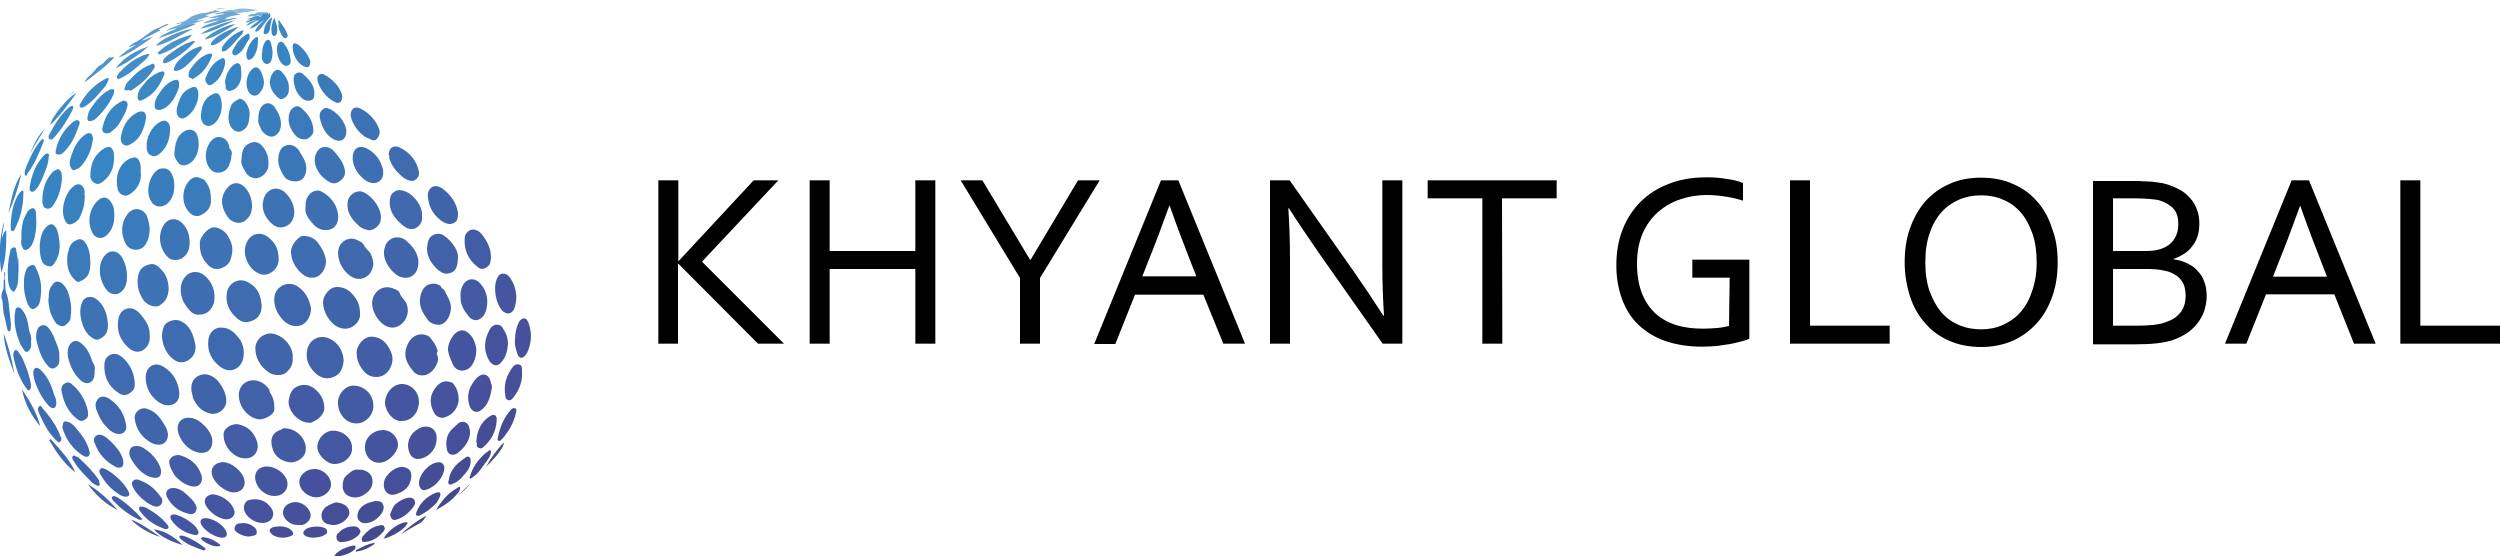<?xml version="1.0" encoding="utf-8"?>
<!-- Generator: Adobe Illustrator 25.0.0, SVG Export Plug-In . SVG Version: 6.00 Build 0)  -->
<svg version="1.1" id="Layer_1" xmlns="http://www.w3.org/2000/svg" xmlns:xlink="http://www.w3.org/1999/xlink" x="0px" y="0px"
	 viewBox="0 0 750 166.9" style="enable-background:new 0 0 750 166.9;" xml:space="preserve">
<style type="text/css">
	.st0{clip-path:url(#SVGID_2_);}
	.st1{fill:#3B7CBD;}
	.st2{fill:#4162A8;}
	.st3{fill:#4065AB;}
	.st4{fill:#3F67AD;}
	.st5{fill:#4064AA;}
	.st6{fill:#3F69AE;}
	.st7{fill:#425EA6;}
	.st8{fill:#3F6CB0;}
	.st9{fill:#3E6EB1;}
	.st10{fill:#3E6DB1;}
	.st11{fill:#3E6FB2;}
	.st12{fill:#435BA5;}
	.st13{fill:#3F68AD;}
	.st14{fill:#435BA3;}
	.st15{fill:#3D70B4;}
	.st16{fill:#3D73B5;}
	.st17{fill:#425DA5;}
	.st18{fill:#3C75B6;}
	.st19{fill:#4456A0;}
	.st20{fill:#3F6AAF;}
	.st21{fill:#3C76B7;}
	.st22{fill:#425DA6;}
	.st23{fill:#3A7BBB;}
	.st24{fill:#4457A1;}
	.st25{fill:#4455A0;}
	.st26{fill:#45549F;}
	.st27{fill:#3E6FB3;}
	.st28{fill:#3A7DBC;}
	.st29{fill:#3B79BA;}
	.st30{fill:#45539F;}
	.st31{fill:#3B77B8;}
	.st32{fill:#397EBD;}
	.st33{fill:#46509B;}
	.st34{fill:#3881C0;}
	.st35{fill:#46519D;}
	.st36{fill:#3F6BAF;}
	.st37{fill:#3881BF;}
	.st38{fill:#3981BF;}
	.st39{fill:#4555A0;}
	.st40{fill:#4161A8;}
	.st41{fill:#3885C3;}
	.st42{fill:#3884C2;}
	.st43{fill:#3D72B5;}
	.st44{fill:#464F99;}
	.st45{fill:#4064AB;}
	.st46{fill:#4456A1;}
	.st47{fill:#435AA3;}
	.st48{fill:#454E97;}
	.st49{fill:#454D94;}
	.st50{fill:#3886C3;}
	.st51{fill:#3F68AE;}
	.st52{fill:#3986C3;}
	.st53{fill:#454D95;}
	.st54{fill:#3B88C3;}
	.st55{fill:#3B88C4;}
	.st56{fill:#454C93;}
	.st57{fill:#46509A;}
	.st58{fill:#454E99;}
	.st59{fill:#3F8AC5;}
	.st60{fill:#3C88C4;}
	.st61{fill:#444A8F;}
	.st62{fill:#448DC7;}
	.st63{fill:#3885C2;}
	.st64{fill:#444A8E;}
	.st65{fill:#3882C0;}
	.st66{fill:#589ACC;}
	.st67{fill:#71AAD4;}
	.st68{fill:#468EC7;}
	.st69{fill:#4B92C9;}
	.st70{fill:#3B87C3;}
	.st71{fill:#6CA6D2;}
	.st72{fill:#44498B;}
	.st73{fill:#448CC6;}
	.st74{fill:#5296CA;}
	.st75{fill:#408AC5;}
	.st76{fill:#4A91C9;}
	.st77{fill:#3984C3;}
	.st78{fill:#4E94CA;}
	.st79{fill:#5B9CCD;}
	.st80{fill:#3B75B8;}
	.st81{fill:#91BCDD;}
	.st82{fill:#599CCD;}
	.st83{fill:#3A86C4;}
	.st84{fill:#435AA4;}
	.st85{fill:#444889;}
	.st86{fill:#3C87C3;}
	.st87{fill:#454B8C;}
	.st88{fill:#444789;}
	.st89{fill:#72AAD3;}
	.st90{fill:#3B87C4;}
	.st91{fill:#44488A;}
	.st92{fill:#4588C9;}
	.st93{fill:#1F37DD;}
	.st94{fill:#99BFDC;}
</style>
<g>
	<path d="M197.5,103.1v-49h6v24.2h0.1l22.5-24.2h7.4l-22.9,24.4l24.6,24.6h-7.8l-23.9-24h-0.1v24L197.5,103.1L197.5,103.1z
		 M248.9,75.3h25.7V54.1h6v49h-6V80.7h-25.7v22.4h-6v-49h6V75.3z M312,83.4v19.7h-6V83.4l-17.8-29.3h6.5L309,77.9h0.2l14.2-23.8h6.5
		L312,83.4L312,83.4z M328.3,103.1l20-49h5.2l20,49h-6.5L361,88.4h-20.5l-5.9,14.8H328.3L328.3,103.1z M350.8,61.7
		c-2.2,6.1-4.3,11.7-6.3,16.6l-1.8,4.6h16.2l-1.8-4.6c-2-5.1-4.1-10.6-6.2-16.6H350.8L350.8,61.7z M406.1,81.4c3,4.3,6,8.8,8.9,13.3
		h0.2c-0.3-4.8-0.5-9.6-0.5-14.6V54.1h6v49h-5.9l-19.2-27.3c-3.3-4.8-6.3-9.2-8.9-13.3h-0.2c0.3,4.5,0.5,9.7,0.5,15.6v25h-6v-49h5.9
		L406.1,81.4z M450.7,103.1h-6V59.5h-16.4v-5.4h38.7v5.4h-16.4L450.7,103.1L450.7,103.1z M518.9,83.3h-11.2v-5.4h17.1v23.7
		c-0.5,0.3-1.3,0.5-2.3,0.8c-1,0.3-2.1,0.5-3.4,0.8c-1.3,0.2-2.6,0.4-4.1,0.6c-1.4,0.1-2.9,0.2-4.3,0.2c-4.2,0-7.9-0.6-11.1-1.7
		c-3.2-1.1-5.9-2.8-8.1-4.9c-2.2-2.1-3.8-4.7-4.9-7.7s-1.7-6.4-1.7-10c0-4,0.6-7.6,1.9-10.9c1.3-3.3,3.2-6.1,5.5-8.4
		c2.4-2.3,5.2-4.1,8.5-5.3c3.3-1.3,7-1.9,11-1.9c1.1,0,2.1,0,3.2,0.1c1.1,0.1,2.1,0.2,3.1,0.4c1,0.1,1.9,0.3,2.7,0.5
		c0.8,0.2,1.5,0.4,2.1,0.7v5.3c-1.5-0.5-3.2-0.9-5.1-1.2c-1.9-0.3-3.8-0.5-5.7-0.5c-2.8,0-5.4,0.4-8,1.3c-2.5,0.8-4.7,2.1-6.7,3.8
		c-1.9,1.7-3.5,3.9-4.6,6.4c-1.1,2.6-1.7,5.6-1.7,9c0,3.5,0.5,6.3,1.4,8.8c1,2.5,2.3,4.5,4,6.1c1.7,1.6,3.8,2.8,6.3,3.6
		c2.5,0.8,5.2,1.1,8.2,1.1c1.4,0,2.8-0.1,4.1-0.2c1.4-0.1,2.6-0.4,3.6-0.6L518.9,83.3L518.9,83.3z M543,54.1v43.6h23.9v5.4H537v-49
		H543L543,54.1z M611,78.7c0-3.3-0.4-6.2-1.3-8.7c-0.9-2.5-2-4.6-3.5-6.3c-1.5-1.7-3.3-3-5.3-3.8c-2-0.9-4.2-1.3-6.6-1.3
		c-2.3,0-4.5,0.4-6.6,1.3c-2,0.9-3.8,2.1-5.3,3.8c-1.5,1.7-2.7,3.8-3.5,6.3c-0.9,2.5-1.3,5.4-1.3,8.7s0.4,6.2,1.3,8.7
		c0.9,2.5,2.1,4.6,3.5,6.3c1.5,1.7,3.3,3,5.3,3.8c2,0.9,4.3,1.3,6.6,1.3c2.4,0,4.5-0.4,6.5-1.3c2-0.9,3.8-2.1,5.3-3.8
		c1.5-1.7,2.7-3.8,3.5-6.3C610.5,84.9,611,82,611,78.7L611,78.7z M617.3,78.7c0,3.7-0.5,7.1-1.6,10.2c-1.1,3.1-2.6,5.8-4.6,8
		c-2,2.2-4.4,4-7.2,5.3c-2.8,1.2-6,1.9-9.5,1.9s-6.8-0.6-9.7-1.9c-2.9-1.3-5.3-3-7.2-5.3c-2-2.2-3.5-4.9-4.5-8s-1.6-6.5-1.6-10.2
		s0.5-7.2,1.6-10.2c1.1-3.1,2.6-5.8,4.6-8.1c2-2.2,4.4-4,7.2-5.2c2.8-1.3,6-1.9,9.5-1.9c3.5,0,6.8,0.6,9.6,1.9
		c2.9,1.2,5.3,3,7.2,5.2c2,2.2,3.5,4.9,4.5,8.1C616.8,71.5,617.3,74.9,617.3,78.7L617.3,78.7z M652.1,77.8c1.5,0.2,2.9,0.6,4.1,1.2
		c1.2,0.6,2.3,1.3,3.1,2.3c0.9,0.9,1.6,2,2,3.3c0.5,1.2,0.7,2.7,0.7,4.3c0,1.1-0.2,2.4-0.5,3.6c-0.3,1.2-0.9,2.5-1.7,3.7
		c-0.8,1.2-1.8,2.3-3.1,3.3c-1.3,1-2.9,1.8-4.8,2.5c-1.5,0.5-3.1,0.8-4.9,1c-1.8,0.2-3.9,0.3-6.4,0.3h-12.7v-49h12.2
		c1.1,0,2.1,0,3,0.1c0.9,0,1.8,0.1,2.5,0.1c0.8,0.1,1.5,0.2,2.2,0.3c0.7,0.1,1.3,0.2,1.9,0.4c1.5,0.4,2.9,1,4.2,1.7
		c1.3,0.7,2.3,1.6,3.2,2.6c0.9,1,1.5,2.1,2,3.4c0.5,1.3,0.7,2.7,0.7,4.1c0,1.2-0.1,2.3-0.4,3.4c-0.3,1.1-0.7,2.1-1.4,3
		c-0.6,0.9-1.4,1.8-2.4,2.5c-1,0.7-2.2,1.3-3.6,1.8L652.1,77.8L652.1,77.8z M642.9,75.3c1.2,0,2.2,0,3-0.1c0.9-0.1,1.6-0.3,2.3-0.5
		c1.8-0.6,3.2-1.6,4-2.9c0.9-1.3,1.3-2.8,1.3-4.6c0-1.8-0.4-3.3-1.3-4.4c-0.9-1.1-2.3-2-4.1-2.6c-0.9-0.3-2-0.4-3.2-0.5
		c-1.2-0.1-2.7-0.2-4.3-0.2h-6.7v15.8H642.9L642.9,75.3z M633.9,80.7v17h7.2c1.7,0,3.3-0.1,4.8-0.2c1.5-0.2,2.7-0.4,3.7-0.8
		c1.1-0.4,2.1-0.8,2.9-1.4c0.8-0.6,1.4-1.2,1.9-1.9c0.5-0.7,0.8-1.5,1-2.2c0.2-0.8,0.3-1.6,0.3-2.4c0-0.9-0.1-1.8-0.3-2.6
		c-0.2-0.8-0.6-1.6-1.1-2.2c-0.5-0.7-1.1-1.2-2-1.7c-0.8-0.5-1.8-0.9-3-1.1c-0.7-0.2-1.6-0.3-2.5-0.4c-0.9-0.1-2.1-0.1-3.5-0.1
		L633.9,80.7L633.9,80.7z M667.5,103.1l20-49h5.2l20,49h-6.5l-5.9-14.8h-20.5l-5.9,14.8H667.5L667.5,103.1z M690,61.8
		c-2.2,6.1-4.3,11.7-6.3,16.6l-1.8,4.6h16.2l-1.8-4.6c-2-5.1-4.1-10.6-6.2-16.6H690L690,61.8z M726.1,54.1v43.6H750v5.4h-29.9v-49
		H726.1L726.1,54.1z"/>
	<g>
		<defs>
			<rect id="SVGID_1_" width="159.4" height="166.9"/>
		</defs>
		<clipPath id="SVGID_2_">
			<use xlink:href="#SVGID_1_"  style="overflow:visible;"/>
		</clipPath>
		<g class="st0">
			<g>
				<path class="st1" d="M1.1,84.2c0.6-0.9,0-1.7,0.2-2.6h0.2c0,3.6,0.2,7.2,0.6,10.9c0,0.6-0.1,1-0.4,1.3c-0.2-1.7-0.4-3.4-0.4-5.3
					c0-0.4,0.2-0.9-0.2-1.1L1.1,84.2L1.1,84.2z"/>
				<path class="st2" d="M103.1,108.1c-0.2,2.8-1.3,4.7-4,5.3c-2.1,0.4-3.8-0.6-5.1-2.1c-1.5-1.7-2.3-3.6-1.9-6
					c0.4-3.2,3.6-5.3,7-3.6C101.4,102.9,102.9,105.1,103.1,108.1z"/>
				<path class="st3" d="M87.8,107.4c0.2,1.7-0.6,3.2-1.9,4.3c-1.1,1.1-3.8,1.1-5.3,0c-2.5-1.7-4-4.3-4-7.2c0-3,3.2-5.1,5.7-4.3
					C85.5,101,88.1,104.4,87.8,107.4L87.8,107.4z"/>
				<path class="st4" d="M93.3,92.5c0,2.8-1.7,5.1-4,5.3c-2.1,0.2-3.8-0.9-5.1-2.6c-1.3-1.7-2.1-3.6-1.9-6c0.4-3.2,3.8-5.1,6.8-3.4
					C91.9,87.6,92.9,90.2,93.3,92.5L93.3,92.5z"/>
				<path class="st5" d="M108,94c0.2,1.3-0.6,2.8-1.7,3.6c-1.3,1.1-3,1.3-4.7,0.6c-2.7-1.1-4.7-4.7-4.7-7.5c0-1.9,1.7-4.1,3.4-4.5
					c1.9-0.4,4,0.4,5.3,1.9C107.1,89.7,108,91.4,108,94z"/>
				<path class="st6" d="M66.7,98.3c2.1,0,3.6,1.5,4.7,2.8c1.3,1.5,1.9,3.4,1.7,5.5c-0.2,3.6-3.6,5.8-6.8,3.6
					c-2.7-1.9-4.2-4.7-3.8-8.1C62.6,100,64.3,98,66.7,98.3z"/>
				<path class="st7" d="M111.8,101c2.3,0.2,4,1.5,5.1,3.8c1.1,1.9,1.1,3.8,0.2,5.5c-0.8,1.7-2.3,2.8-4.2,2.8
					c-1.9,0-3.2-0.9-4.2-2.3c-1.1-1.5-1.7-3-1.7-4.9C106.9,103.8,109,100.8,111.8,101L111.8,101z"/>
				<path class="st8" d="M78.5,91.7c0,3.2-1.9,4.5-4.2,4.9c-1.3,0.2-2.5-0.4-3.6-1.5c-2.1-1.9-3-4.3-2.7-6.8
					c0.2-3.2,3.6-5.5,6.8-3.4C77.3,86.3,78.3,88.7,78.5,91.7L78.5,91.7z"/>
				<path class="st2" d="M121.7,90.6c1.3,2.3,0.6,5.3-1.5,6.8c-1.5,1.1-3,1.1-4.4,0.4c-2.7-1.3-5.1-5.8-3.8-8.7s4-3.6,6.6-2.3
					c0.4,0.2,1.1,0.4,1.3,1.1C120.2,88.9,121.1,89.7,121.7,90.6L121.7,90.6z"/>
				<path class="st8" d="M58.6,103.4c0.2,1.1,0,2.1-0.6,3.2c-1.3,1.9-3.8,3-6.1,1.1c-2.7-2.1-4.2-6.6-2.7-9.8
					c0.6-1.5,3.2-2.3,4.7-1.7C56.9,97.4,58,100.2,58.6,103.4z"/>
				<path class="st9" d="M59.7,94.4c-1.7,0.2-3-1.3-4-2.8c-1.5-1.9-2.3-6-0.2-8.5c1.5-1.9,4-1.9,5.7-0.6c2.5,2.1,3.6,4.9,3,8.3
					C63.5,92.9,62.2,94.4,59.7,94.4L59.7,94.4z"/>
				<path class="st10" d="M97.8,78.6c-0.2,2.8-2.1,4.9-4.4,4.7c-1.5,0-2.5-0.9-3.6-1.9c-1.5-1.7-2.5-3.6-2.5-6c0-1.7,1.7-3.8,3-4.5
					c1.3-0.4,3.8,0.2,4.9,1.7C96.9,74.8,97.8,76.9,97.8,78.6z"/>
				<path class="st11" d="M83.6,78.2c-0.2,1.7-1.1,3-2.7,3.8c-1.7,0.9-3.2,0.2-4.4-0.6c-2.1-1.5-3.8-4.9-2.7-8.1
					c1.1-3.4,4.7-4.3,7.4-1.5C83,73.5,83.6,75.2,83.6,78.2L83.6,78.2z"/>
				<path class="st12" d="M92.7,126.8c-3.2,0-6.4-3.6-6.1-6.6c0.4-2.8,1.5-4.3,4-4.7c1.7-0.2,3,0.4,4.2,1.5c1.7,1.5,2.5,3.4,2.5,5.5
					c0,1.5-1.7,3.4-3,3.8C93.8,126.6,93.3,127,92.7,126.8L92.7,126.8z"/>
				<path class="st13" d="M111.1,75.9c0.6,1.5,1.3,3,0.6,4.7c-0.8,2.6-3.6,3.8-5.9,2.6c-3-1.5-5.3-6-4-9.2c0.8-1.9,3.2-3,5.1-2.1
					c0.8,0.4,1.5,0.6,2.1,1.3C109.4,74.2,110.3,75,111.1,75.9C111,76,111,76,111.1,75.9C110.9,76.1,111.1,76.1,111.1,75.9
					L111.1,75.9z"/>
				<path class="st2" d="M82.3,122.8c0,1.7-3.2,3.2-4.7,3c-3.8-0.6-6.4-4.7-5.9-8.1c0.4-2.3,2.3-3.8,4.7-3.6
					c1.9,0.2,3.4,1.3,4.4,2.8c0,0.9,0.6,1.3,0.8,1.9C82.3,120.2,82.3,121.5,82.3,122.8z"/>
				<path class="st5" d="M57.4,116.8c-0.2-3.2,2.3-4.7,4.4-4.5c1.7,0.2,3.2,1.3,4.2,2.8c1.1,1.5,1.7,3,1.9,4.7
					c0.2,2.6-2.1,4.7-4.7,4.3c-2.7-0.6-4.2-2.3-5.3-4.7C57.8,118.5,57.4,117.6,57.4,116.8L57.4,116.8z"/>
				<path class="st14" d="M106.5,127c-3-0.2-5.3-3.2-5.1-6.6c0.2-2.6,2.5-4.9,4.9-4.7c3.6,0.2,5.9,3.2,5.7,6.4
					C111.8,125.3,108.8,127.3,106.5,127L106.5,127z"/>
				<path class="st3" d="M119,71.2c1.3,0,2.3,0.4,3.2,1.3c2.1,1.9,3.8,4.3,3.2,7.5c-0.6,3-3.2,4.1-5.9,2.8c-2.3-1.3-5.3-5.3-4-8.7
					C115.8,72.5,117.5,71.2,119,71.2L119,71.2z"/>
				<path class="st15" d="M44.9,100.2c0.2,1.9-0.2,3.2-1.3,4.3c-1.3,1.3-3.2,1.5-5.1-0.2c-2.5-2.3-3.6-5.1-3-8.5
					c0.2-1.5,1.1-2.8,2.5-3.2c1.5-0.4,2.7,0.2,3.8,1.3C43.6,95.9,44.9,97.8,44.9,100.2z"/>
				<path class="st16" d="M64.3,68.2c2.1,0.2,3.6,1.5,4.4,3.2c1.1,1.9,1.3,3.8,0.6,6c-0.4,1.9-1.9,2.8-3.4,3.2c-1.7,0.4-3-0.4-4-1.7
					c-1.7-1.9-2.1-4.1-1.9-6.6C60.5,70.3,62.9,68,64.3,68.2L64.3,68.2z"/>
				<path class="st16" d="M50.6,87c-0.2,1.7-0.6,3.2-2.5,4.5c-1.5,1.1-4,0-5.1-1.5c-1.5-2.3-2.1-4.7-1.5-7.5
					c0.4-1.9,1.7-2.8,3.4-3.2c1.5-0.4,2.7,0.6,3.6,1.7C50,82.5,50.6,84.6,50.6,87L50.6,87z"/>
				<path class="st14" d="M131.2,106.6c0.6,1.5-0.2,2.8-0.8,3.8c-0.6,0.9-1.5,1.7-2.7,2.1c-1.7,0.4-3.2-0.2-4-1.5
					c-1.7-2.1-3-4.5-1.3-7.9c1.5-3,4.4-3.4,6.4-2.1c1.1,1.3,2.1,2.6,2.5,4.3C131,105.9,131,106.4,131.2,106.6L131.2,106.6z"/>
				<path class="st6" d="M53.8,117.9c0,1.5-0.4,2.8-1.9,3.4s-3,0.2-4.2-0.6c-2.5-1.7-4-4.3-4-7.5c0-3,2.5-4.9,5.3-3.2
					C51.9,111.7,53.5,114.5,53.8,117.9z"/>
				<path class="st17" d="M135,90.6c0.8,2.3-0.2,5.5-2.3,6.6c-1.1,0.6-3.6,0-4.4-1.3c-1.1-1.5-2.1-3-2.3-4.9
					c-0.2-2.1,0.6-4.7,2.3-5.5c1.3-0.6,2.7-0.6,4,0.4c0,0.6,0.6,0.6,1.1,1.3C133.8,88.2,134.6,89.3,135,90.6L135,90.6z"/>
				<path class="st18" d="M56.9,72.7c0,2.1-0.6,3.8-2.5,4.9c-1.3,0.6-3,0.6-4-0.4c-2.7-2.6-3.2-7-1.1-10c1.7-2.1,4.4-1.9,6.1,0.6
					C56.5,69.3,56.9,71,56.9,72.7z"/>
				<path class="st19" d="M125.7,120.8c-0.2,3-2.1,5.5-5.3,5.5c-2.3,0.2-4.7-2.6-4.9-5.3c0-3.2,2.5-6,5.5-5.8
					C123.6,115.5,125.7,117.6,125.7,120.8L125.7,120.8z"/>
				<path class="st11" d="M91.7,61.8c-0.2-2.1,1.1-4.1,2.7-4.5c0.8-0.2,1.5-0.2,2.1,0.2c2.5,1.3,4.4,3.6,4.9,6.6
					c0.4,2.6-0.8,4.7-3.2,4.9c-1.7,0.2-3.2-0.6-4.2-1.7C92.5,65.6,91.2,63.9,91.7,61.8L91.7,61.8z"/>
				<path class="st20" d="M110.7,69.1c-0.8-0.2-2.1-0.4-3.2-1.5c-2.1-1.9-3.6-4.1-3.2-7c0.2-1.9,2.1-3.4,4-3.2
					c2.7,0.6,6.6,5.1,5.9,8.7C114.1,67.4,112.4,69.1,110.7,69.1L110.7,69.1z"/>
				<path class="st16" d="M88.3,63.3c0,2.8-1.3,4.5-3.6,4.9c-1.7,0.2-2.7-0.6-3.8-1.7c-1.7-1.9-2.5-4.1-1.9-6.4
					c0.6-3.2,4-4.9,6.8-2.1C87.2,59.5,88.1,61.2,88.3,63.3L88.3,63.3z"/>
				<path class="st21" d="M38.1,83.1c0,1.7-0.4,3.6-2.1,4.7c-1.1,0.9-3,0.4-3.8-0.6c-2.3-2.6-3-7-1.3-9.8c1.5-2.6,4.2-2.6,5.7-0.2
					C37.7,79.1,38.1,81,38.1,83.1L38.1,83.1z"/>
				<path class="st21" d="M75.6,61.8c0,1.5-0.4,3-1.7,4.1c-1.5,1.5-4.4,1.3-5.9-1.3c-1.5-2.3-2.1-5.1-0.2-7.7c1.5-2.3,4-2.8,6.1-0.2
					C74.9,58,75.6,59.7,75.6,61.8L75.6,61.8z"/>
				<path class="st2" d="M137.4,76.7c0,3.6-0.8,4.9-2.7,5.3c-1.5,0.4-2.5-0.4-3.6-1.3c-1.7-1.7-3-3.6-3-6.2c0.2-2.3,0.6-3.8,2.7-4.3
					c0.8-0.2,1.7,0,2.3,0.4C135.7,72.5,137.2,74.8,137.4,76.7L137.4,76.7z"/>
				<path class="st8" d="M31.3,110c0-1.5,0.2-2.6,1.5-3.4c1.3-0.8,2.5-0.4,3.4,0.2c2.5,1.9,4,4.7,4.2,7.9c0.2,1.7-0.4,2.8-2.1,3.6
					c-1.5,0.6-2.5-0.2-3.4-0.9C32.6,115.7,31.3,113.2,31.3,110z"/>
				<path class="st22" d="M67.1,130.7c-0.4-2.1,2.5-3.8,4.4-3.4c3,0.6,4.9,2.6,5.7,5.5c0.6,2.6-1.1,4.9-3.8,4.7
					C70.3,137.5,67.1,134.1,67.1,130.7z"/>
				<path class="st14" d="M85.5,128.5c3.6,0,7,3.6,6.1,7.2c-0.4,1.7-2.7,3.2-4.7,3c-2.7-0.4-4.7-1.9-5.3-4.7
					c-0.6-2.6,0.2-4.3,2.7-5.1C84.7,128.7,85.1,128.3,85.5,128.5L85.5,128.5z"/>
				<path class="st16" d="M32.4,97.4c0,1.3-0.2,2.8-1.7,3.8c-1.5,1.1-2.1,0.9-3.8-0.4c-2.3-2.1-3.6-7-2.3-10
					c0.8-2.1,3.2-2.3,4.9-0.6C31.5,92.1,32.2,94.6,32.4,97.4z"/>
				<path class="st13" d="M126.6,64.6c0.2,1.7-0.4,2.8-1.5,3.6c-1.3,0.9-2.7,0.6-4-0.4c-2.1-1.7-4-3.6-4.2-6.8
					c0-1.3,0.2-2.8,1.3-3.4c1.1-0.9,2.5-0.6,3.8,0C124.3,58.6,126.8,62,126.6,64.6z"/>
				<path class="st23" d="M44.9,68.8c0,1.7-0.4,3.4-1.5,4.9c-1.5,1.9-4.7,1.5-5.7-0.6c-1.5-2.8-1.5-6.2,0.6-8.9
					c1.5-2.1,4.4-1.9,5.7,0.4C44.5,66.1,44.9,67.4,44.9,68.8L44.9,68.8z"/>
				<path class="st24" d="M105.6,134.5c0.2,2.3-2.3,4.7-5.3,4.7c-2.3,0-5.1-2.8-5.1-5.1c0-2.6,2.3-4.9,4.7-4.9
					C103.1,129.2,105.8,131.7,105.6,134.5z"/>
				<path class="st2" d="M63.7,132.6c0,2.3-1.7,3.6-4,3.2c-3.2-0.6-5.9-3.6-6.4-6.8c-0.2-2.3,1.3-4.1,4.2-3.6
					C60.1,125.8,63.9,129.6,63.7,132.6L63.7,132.6z"/>
				<path class="st25" d="M142.9,104.9c0,1.7-0.4,3.4-1.5,4.9c-1.5,1.9-4.4,1.9-5.5-0.4c-0.6-1.3-1.3-2.8-1.5-4.3
					c-0.2-1.7,1.3-4.7,2.7-5.5c1.5-0.9,2.7-0.6,4,0.9C142,101.2,142.9,103.8,142.9,104.9L142.9,104.9z"/>
				<path class="st14" d="M138.2,89.1c-0.2-1.5,0.2-2.8,0.8-3.8c1.1-1.7,3.4-2.3,5.3,0c1.9,2.3,2.3,5.1,1.5,7.9
					c-0.4,1.3-1.1,2.3-2.5,2.8c-1.3,0.2-2.3-0.4-3-1.5C139,92.9,138,91,138.2,89.1L138.2,89.1z"/>
				<path class="st23" d="M63.3,60.5c-0.2,2.1-1.3,3.2-3.2,4.1c-0.8,0.4-1.9,0.2-2.5-0.2c-3.2-2.3-3.2-7-1.3-9.6
					c1.5-2.1,3-2.1,5.3-0.6v0.2C63.1,56.1,63.3,58.2,63.3,60.5z"/>
				<path class="st26" d="M113.7,138.8c-1.9,0.2-4.4-1.7-4.2-4.9c0-2.6,2.5-4.9,5.5-4.9c2.1,0,4.4,1.9,4.4,4.5
					C119.2,136.2,116,139,113.7,138.8z"/>
				<path class="st3" d="M50.4,130.2c0,3-2.3,3.8-4.7,2.8c-3-1.5-4.9-4.1-5.3-7.5c-0.2-1.7,1.5-3.2,3.2-3c2.7,0.6,4.4,2.6,5.7,4.9
					C50,128.3,50.2,129.4,50.4,130.2L50.4,130.2z"/>
				<path class="st27" d="M28.4,111.3c0,1.1,0,2.1-0.8,3c-0.8,0.9-2.3,0.9-3.4-0.2c-2.1-1.9-3.2-4.3-3.8-7c-0.2-1.3-0.2-2.6,0.6-3.8
					c0.8-1.1,1.9-1.3,3-0.6c2.1,1.5,3,3.6,3.8,6C28.4,109.4,28.6,110.4,28.4,111.3L28.4,111.3z"/>
				<path class="st28" d="M52.3,55.6c0,1.9-0.4,3.8-1.9,5.3c-1.5,1.5-4,1.5-5.1-0.6c-1.9-3-0.2-8.5,2.5-9.6c1.3-0.4,2.5-0.2,3.4,0.9
					C51.9,52.7,52.3,53.9,52.3,55.6L52.3,55.6z"/>
				<path class="st11" d="M105.8,47.3c0-2.1,1.3-4.1,4.2-2.8c2.5,1.3,4.2,3.4,4.9,6.4c0.2,1.5,0,2.8-1.3,3.6s-2.7,0.4-4-0.4
					C107.8,52.7,105.8,50.5,105.8,47.3L105.8,47.3z"/>
				<path class="st16" d="M94.4,48.2c0-2.3,1.3-4.1,3-4.1c1.3,0,2.3,0.6,3,1.5c1.3,1.5,2.5,3,3,5.1c0.4,1.9-0.4,3-1.7,3.8
					c-1.3,0.9-2.5,0.4-3.4-0.2C96.1,52.9,94.6,50.7,94.4,48.2L94.4,48.2z"/>
				<path class="st29" d="M27.1,78.9c0,0.9,0,2.1-0.6,3.4c-0.6,1.1-1.5,1.7-2.5,2.1c-0.6,0.4-1.1,0-1.5-0.4c-2.1-1.9-2.5-4.5-2.3-7
					c0-0.9,0.4-1.7,0.6-2.6c0.4-1.5,1.5-2.1,2.7-2.6c1.1-0.2,1.7,0.4,2.3,1.3C26.7,74.6,27.1,76.3,27.1,78.9z"/>
				<path class="st30" d="M137.6,120.2c-0.4,2.6-1.9,4.3-4.4,5.1c-1.1,0.2-2.5-0.4-3-1.5c-1.5-2.8-1.3-5.3,0.6-7.7
					c1.5-1.7,2.7-2.1,4.9-1.3C137.2,116.4,137.6,118.1,137.6,120.2z"/>
				<path class="st31" d="M91.9,50.5c0,1.9-0.8,3.4-2.3,3.8c-1.5,0.4-3.8-0.2-4.4-1.5c-1.1-1.7-1.9-3.4-1.7-5.5
					c0.2-1.5,0.6-3,2.1-3.6c1.5-0.6,3,0,4,1.3C90.6,46.7,91.9,48.4,91.9,50.5L91.9,50.5z"/>
				<path class="st28" d="M34.3,64.6c0,2.1-0.4,4.1-2.1,5.8c-1.5,1.5-3.4,1.3-4.4-0.4c-1.7-3.2-1.1-7,1.3-9.6
					c1.9-1.9,3.6-1.3,4.7,1.1c0.2,0.4,0.4,1.1,0.4,1.5C34.3,63.5,34.3,64.2,34.3,64.6z"/>
				<path class="st18" d="M14.6,89.3c0-1.5,0.2-2.8,1.1-3.8c0.8-1.3,1.9-1.3,3-0.4c1.7,1.5,2.1,3.6,2.5,5.8c0.2,1.3,0.2,2.6,0,4.1
					c0,1.1-0.6,1.7-1.3,2.3c-0.8,0.9-1.9,0.6-3-0.2c-1.1-1.5-1.9-3.2-2.1-4.9C14.6,91.2,14.4,90.2,14.6,89.3L14.6,89.3z"/>
				<path class="st29" d="M72.4,48.2c0.2-2.1,0.2-3.8,1.9-4.9c1.7-1.1,3.4-0.9,4.7,0.9c1.3,1.7,1.7,3.6,1.5,5.8
					c-0.2,1.7-1.9,3.2-3.2,3.4c-1.3,0.4-3.2-0.6-3.8-2.1C72.8,50.1,72.2,49,72.4,48.2L72.4,48.2z"/>
				<path class="st5" d="M137.4,63.9c0,1.5-0.2,2.6-1.3,3c-1.1,0.6-2.1,0.2-3-0.2c-2.7-1.7-4.4-4.1-4.7-7.5c-0.2-1.3,0.2-2.3,1.1-3
					c0.8-0.6,1.9-0.4,3,0.2C135.3,58.4,137,61,137.4,63.9L137.4,63.9z"/>
				<path class="st4" d="M35.8,130.2c-1.7,0-3-1.1-4-2.3c-1.5-1.5-2.3-3.4-3-5.3c-0.2-0.9-0.2-1.7,0.2-2.3c0.6-1.3,1.9-1.7,3.4-0.9
					c3.2,1.9,5.1,4.9,5.5,8.7C37.9,129.2,37,130.2,35.8,130.2z"/>
				<path class="st22" d="M147.3,77.4c-0.2,0.9,0,1.9-1.1,2.6c-1.1,0.9-2.1,0.9-3,0c-2.7-2.1-4-4.9-3.8-8.3c0-1.1,0.4-1.9,1.5-2.6
					c1.3-0.6,2.5,0,3.4,0.9C146,72.1,147.3,74.2,147.3,77.4L147.3,77.4z"/>
				<path class="st32" d="M69.4,46.7c0,1.3-0.4,2.1-0.8,3.2c-0.6,1.1-1.7,1.9-3.2,1.9s-2.3-0.9-3-2.1c-1.1-2.3-0.8-4.9,0.6-7
					c0.8-1.1,1.9-1.9,3.4-1.5c1.7,0.4,2.3,1.9,2.5,3.4C69.4,45,69.8,45.8,69.4,46.7z"/>
				<path class="st19" d="M82.3,148.8c-2.3,0-4.7-1.7-5.5-4.1c-0.8-2.3,0.2-4.3,2.5-4.7c2.5-0.4,5.5,1.3,6.6,3.6
					C87,146,85.5,148.8,82.3,148.8L82.3,148.8z"/>
				<path class="st14" d="M73.4,144.7c0,1.9-1.5,3.2-3.6,3c-2.3-0.2-5.3-2.6-6.1-4.9c-0.6-1.7,0-3.6,2.5-4.1
					C69,138.1,73.4,141.7,73.4,144.7L73.4,144.7z"/>
				<path class="st33" d="M131,131.7c0,2.6-1.9,5.1-4.4,5.8c-3,0.9-4.2-1.5-4.2-4.1c0.2-2.3,1.5-4.1,3.8-5.1
					C128.7,127.3,131.2,128.7,131,131.7z"/>
				<path class="st34" d="M42.3,52.4c0,2.8-1.7,5.1-4,6.2c-1.1,0.4-2.7-0.4-3-1.9c-0.6-3-0.2-6,2.1-8.1c0.6-0.6,1.5-1.1,2.5-1.3
					c1.1-0.4,2.1,0.6,2.3,2.6C42.3,50.7,42.1,51.6,42.3,52.4z"/>
				<path class="st30" d="M152.4,103.2c-0.2,2.1-0.6,4.1-2.3,5.8c-1.1,1.1-2.5,0.6-3.4-0.9c-1.7-3-1.5-6.2,0.2-9.2
					c0.4-0.9,1.3-1.5,2.1-1.5c1.1,0,1.7,0.6,2.1,1.5C152,100.2,152.4,101.7,152.4,103.2L152.4,103.2z"/>
				<path class="st35" d="M99.3,145.4c0,1.9-2.1,3.8-4.4,3.8c-2.5,0-5.1-2.1-5.1-4.7c0-1.7,1.7-3.8,4.7-3.8
					C96.5,140.7,99.3,142.6,99.3,145.4z"/>
				<path class="st36" d="M116.6,46.5c0-2.3,1.7-3.2,3.6-2.1c3,1.5,4.9,4.1,5.5,7.2c0.2,1.7-1.3,3-2.7,2.6c-1.7-0.4-2.7-1.5-4-2.8
					c-1.1-1.3-1.9-2.6-2.3-4.3C116.9,47.1,116.9,46.7,116.6,46.5L116.6,46.5z"/>
				<path class="st22" d="M50.8,139c-0.4-1.7,1.9-3,3.6-2.3c2.7,0.9,4.9,2.6,5.9,5.5c0.4,0.9,0.4,1.7,0,2.6
					c-0.6,1.1-1.7,1.3-2.7,1.1c-2.1-0.4-3.8-1.7-5.3-3.4C51.7,141.3,51,140.3,50.8,139L50.8,139z"/>
				<path class="st37" d="M25.4,59.3c0,2.3-0.6,4.1-1.5,6c-0.6,1.1-1.5,1.5-2.3,1.9c-1.1,0.4-1.7-0.2-2.1-1.1c-1.5-3,0-7.9,2.1-9.8
					c0.6-0.6,1.5-1.3,2.5-0.9c0.8,0.4,1.3,1.3,1.3,2.3C25.2,58.2,25.6,58.8,25.4,59.3z"/>
				<path class="st38" d="M52.3,46.3c0.2-3.4,0.8-6,3.6-7.2c1.1-0.4,2.3-0.2,3,0.9c1.3,2.6,0.8,6.2-1.1,8.3c-1.3,1.3-3,1.7-4,0.9
					C52.9,48.2,52.3,47.1,52.3,46.3L52.3,46.3z"/>
				<path class="st33" d="M107.5,140.9c2.1-0.2,3.6,1.1,4,2.1c0.6,1.7,0.2,3.4-1.3,4.7s-3.2,1.9-5.1,1.3c-1.5-0.4-2.3-1.7-2.3-3.2
					s0.4-2.8,1.7-3.6C105.4,141.3,106.5,140.7,107.5,140.9z"/>
				<path class="st16" d="M17.8,107.4c0,0.9,0.2,1.9-1.1,2.8c-0.8,0.6-1.5,0.4-2.1-0.2c-1.9-1.9-2.7-4.3-3.4-6.8
					c-0.4-1.3-0.6-2.8,0-4.3c0.4-1.1,1.7-1.9,3-0.9c1.7,1.7,2.3,4.1,3.2,6.2C17.8,105.3,17.8,106.1,17.8,107.4L17.8,107.4z"/>
				<path class="st28" d="M17.8,72.3c0.4,2.6-0.2,4.9-1.7,7c-0.8,1.1-2.3,0.6-3.2-0.4c-1.5-2.6-1.3-8.1,0.6-10.4
					c1.3-1.5,2.5-1.9,3.6,0.4c0,0.2,0.2,0.4,0.2,0.6C17.6,70.3,17.6,71.2,17.8,72.3L17.8,72.3z"/>
				<path class="st39" d="M154.9,88.9c0,1.3-0.2,2.6-0.6,3.6c-0.6,1.5-1.9,2.1-3.4,0.9c-2.1-1.9-3-6.8-1.9-9.6
					c0.4-0.9,0.8-1.7,1.9-1.7c1.1,0,1.7,0.6,2.3,1.5C154.3,85.3,154.7,86.7,154.9,88.9L154.9,88.9z"/>
				<path class="st33" d="M147.5,116.6c-0.4,2.6-1.1,5.1-3.4,6.6c-1.3,0.9-2.7,0-3.2-1.3c-1.1-3.2-0.2-6,2.1-8.5
					c1.7-1.7,3.6-1.3,4.2,1.1C147.3,115.3,147.8,115.9,147.5,116.6L147.5,116.6z"/>
				<path class="st40" d="M41.1,133.8c1.5,0,2.7,1.1,4,2.1c1.5,1.5,2.7,3,3.2,5.1c0.2,1.7-0.6,2.6-2.3,2.3c-2.7-0.4-4.7-2.6-6.1-4.7
					c-0.6-0.9-1.1-1.7-1.1-2.8C38.9,134.5,39.4,133.8,41.1,133.8L41.1,133.8z"/>
				<path class="st36" d="M18.4,117c0-1.1,0.4-1.7,1.3-2.1s1.5,0,1.9,0.4c2.1,1.7,3.6,4.1,4.4,6.6c0.2,0.6,0.4,1.3,0.4,2.1
					c0.2,1.1-0.4,1.7-1.3,2.1s-1.3,0-1.7-0.2C20.5,123.8,19.1,120.9,18.4,117L18.4,117z"/>
				<path class="st41" d="M29.4,55.2c-1.3,0-2.3-1.3-2.3-2.3c0-3.2,0.8-5.8,3.4-7.9c0.6-0.4,1.3-0.9,1.9-0.9
					c1.1-0.2,1.5,0.9,1.7,1.5c0.4,3.4-0.2,6.4-3,8.7C30.5,54.8,29.8,55.2,29.4,55.2L29.4,55.2z"/>
				<path class="st21" d="M95.9,35.2c0-0.9,0-1.5,0.6-2.1c0.6-0.6,1.1-0.9,1.9-0.6c2.7,0.9,5.5,4.3,5.5,7c0,2.3-1.7,3.4-3.8,2.3
					C97.6,40.5,96.5,37.9,95.9,35.2z"/>
				<path class="st42" d="M51,39.6c-0.2,2.6-1.1,4.9-3.2,6.6c-0.8,0.6-1.7,0.9-2.5,0.4C44.2,46.2,44,45,44,44.1
					c-0.2-2.8,1.5-6.2,4-7.5c1.5-0.9,2.7-0.2,3,1.5L51,39.6L51,39.6z"/>
				<path class="st29" d="M86.6,35.6c0-1.1,0.2-1.9,0.8-2.8c1.1-1.1,2.1-1.3,3.2-0.2c1.9,1.7,3.2,3.6,3.4,6.2
					c0.2,1.3-0.6,2.1-1.7,2.8c-0.8,0.4-1.9,0.2-2.7-0.2C87.8,40.3,86.4,37.3,86.6,35.6L86.6,35.6z"/>
				<path class="st29" d="M7.2,85c0-1.1,0-2.1,0.4-3.2C7.8,81,8,80.4,8.7,79.9c1.1-0.6,1.7-0.6,2.1,0.6c1.7,3.2,1.9,6.6,1.1,10.2
					c0,0.2-0.2,0.6-0.4,0.9c-1.3,1.5-2.1,1.5-3,0C7.8,90.2,7,87,7.2,85z"/>
				<path class="st43" d="M105.2,34.5c0-1.9,1.3-2.8,3-1.9c2.5,1.3,4.4,3.2,5.5,6c0.4,1.1,0.2,2.1-0.6,3c-0.6,0.9-1.7,0.4-2.3,0
					C108.2,40.9,105.4,37.1,105.2,34.5L105.2,34.5z"/>
				<path class="st44" d="M123.4,142.8c0,1.1-0.4,1.9-0.8,2.8c-0.8,1.3-2.1,2.1-3.6,2.6c-2.5,0.9-4.2-0.9-3.8-3.6
					c0.4-2.3,3.6-4.9,5.9-4.5C122.8,140.5,123.4,141.3,123.4,142.8L123.4,142.8z"/>
				<path class="st28" d="M77.5,35.8c0-1.5,0.2-2.6,0.8-3.6c1.1-1.5,2.7-1.7,4-0.2c1.3,1.9,2.3,3.8,1.9,6.2
					c-0.2,1.5-1.5,2.8-2.7,2.8s-2.7-1.1-3.2-2.3C77.9,37.7,77.3,36.9,77.5,35.8z"/>
				<path class="st45" d="M28.2,131.9c0-0.9,0.8-1.5,1.7-1.5c1.5,0.2,2.5,1.3,3.4,2.1c1.5,1.5,3,3.2,3.6,5.3
					c0.2,0.9,0.2,1.9-0.4,2.3c-0.6,0.4-1.5,0.2-2.1-0.2c-2.7-1.5-4.9-3.8-5.9-6.8C28.2,132.8,28.2,132.4,28.2,131.9L28.2,131.9z"/>
				<path class="st37" d="M74.9,34.3c-0.2,1.9-0.2,3.6-1.9,4.7c-1.7,1.3-3.4,0-4-1.5c-0.8-1.9-0.4-3.8,0.2-5.5
					c0.4-1.3,1.5-1.7,2.5-2.3c0.6-0.2,1.3,0.2,1.9,0.9C74.5,31.8,74.9,33,74.9,34.3z"/>
				<path class="st44" d="M141,130.2c-0.4,2.6-1.9,4.3-3.8,5.8c-1.5,0.9-3,0.4-3.2-1.5c-0.4-2.6,0.2-4.7,2.3-6.4
					c0.8-0.6,1.5-1.9,3-1.5c1.3,0.4,1.5,1.5,1.7,2.8L141,130.2L141,130.2z"/>
				<path class="st41" d="M43.8,35.6c-0.6,3-1.5,6.2-5.1,7.9c-1.3,0.6-2.5-0.4-2.5-1.9c0.4-3.2,1.7-6,4.7-7.7
					c0.6-0.4,1.5-0.6,2.1-0.4C43.8,33.9,43.8,34.7,43.8,35.6L43.8,35.6z"/>
				<path class="st42" d="M18.6,53.5c-0.2,2.6-0.8,5.3-2.5,7.9c-0.6,0.9-1.3,1.5-2.3,1.1c-0.8-0.2-1.1-1.3-1.1-2.1
					c0-3.4,0.8-6.4,3.2-8.9c0.2-0.2,0.4-0.2,0.6-0.4c1.1-0.6,1.3-0.4,1.9,0.6C18.6,52.2,18.4,52.6,18.6,53.5L18.6,53.5z"/>
				<path class="st30" d="M78.7,156.9c-2.3,0-5.1-1.9-5.5-4.1c-0.2-1.1,0.4-2.6,1.5-2.8c2.7-0.6,5.1,0,6.8,2.6
					C82.8,154.7,81.3,156.9,78.7,156.9z"/>
				<path class="st41" d="M27.9,41.6c-0.4,3.4-1.7,6.2-3.8,8.5c-0.4,0.4-1.1,0.6-1.7,0.9c-0.4,0.2-0.8,0-1.1-0.6
					c-0.6-1.1-0.4-2.3,0-3.4c0.8-2.6,1.9-4.9,4.2-6.6c0.6-0.4,1.3-0.6,1.7-0.4C27.7,40.3,27.9,41.2,27.9,41.6L27.9,41.6z"/>
				<path class="st41" d="M60.3,34.5c0.2-2.6,0.8-4.9,3.4-6.2c1.1-0.6,1.9-0.4,2.3,0.6c1.1,2.3,0.6,6.4-1.9,8.3
					c-1.7,1.3-3.4,0.4-3.8-1.7C60.3,35.6,60.3,34.5,60.3,34.5z"/>
				<path class="st46" d="M63.9,148.3c2.3,0.2,5.5,1.9,6.4,4.9c0.4,1.3-0.8,2.6-2.3,2.6c-2.3,0-5.5-2.3-6.4-4.5
					C61,149.8,62,148.4,63.9,148.3L63.9,148.3z"/>
				<path class="st33" d="M89.5,157.5c-1.5,0-2.5-0.4-3.6-1.5c-1.9-1.9-0.8-4.3,0.8-4.9c2.1-1.1,4.4-0.2,5.7,1.5
					c1.7,2.1,0.4,4.3-1.7,4.9H89.5L89.5,157.5z"/>
				<path class="st27" d="M10,112.1v-0.6c0.2-1.3,1.1-1.5,2.1-0.6c2.3,2.1,3.4,4.9,4.2,7.7c0.4,0.6,0.6,1.7,0.6,2.6
					c-0.2,1.3-0.8,1.5-1.9,0.9C12.7,120,10.2,115.1,10,112.1L10,112.1z"/>
				<path class="st33" d="M154.5,101.9c0-1.9,0.4-3.6,1.1-5.1c0.4-0.9,1.1-1.3,1.7-1.3s1.1,0.9,1.3,1.5c1.1,3,0.8,6-0.4,8.7
					c-0.2,0.4-0.4,0.6-0.8,1.1c-0.8,0.9-1.7,0.6-2.1-0.4C154.7,104.6,154.3,103.2,154.5,101.9L154.5,101.9z"/>
				<path class="st47" d="M51.9,146.4c1.3,0,2.7,0.6,3.8,1.7c1.3,1.1,2.5,2.1,3.2,3.8c0.4,1.3-0.6,2.6-1.9,2.3
					c-3.2-0.6-5.5-2.3-7-5.3C49.5,147.5,50.4,146.4,51.9,146.4L51.9,146.4z"/>
				<path class="st21" d="M9.3,102.5c0,0.6,0.2,1.3-0.2,2.1c-0.6,1.1-1.3,1.3-1.9,0.4c-0.4-0.6-0.8-1.3-1.1-1.7
					c-1.1-2.8-1.9-5.5-1.7-8.7c0-0.4,0.2-0.9,0.2-1.5c0-0.4,0.4-0.9,0.8-0.9c0.4,0,0.8,0.2,1.1,0.6c1.7,1.9,1.9,4.3,2.3,6.6
					C9.3,100.6,9.5,101.4,9.3,102.5L9.3,102.5z"/>
				<path class="st48" d="M100.8,150.7c2.7,0.2,4.2,1.7,4,3.4c-0.4,1.9-3,3.6-5.1,3.4c-0.4,0-0.6-0.2-1.1-0.2
					c-1.1-0.2-1.9-0.9-2.1-2.1c-0.2-1.1,0.2-2.1,1.1-3C98.6,151.5,99.9,150.9,100.8,150.7z"/>
				<path class="st34" d="M6.4,71c0-2.8,0.4-5.1,1.7-7.2c0-0.2,0.2-0.4,0.2-0.4c0.4-0.4,1.1-1.1,1.7-0.9c0.6,0.2,0.8,0.9,0.8,1.5
					c0.2,3.2,0.2,6.6-1.3,9.6l-0.2,0.2C8.9,74.4,8.3,75,7.6,75s-0.8-0.9-1.1-1.3C6.1,72.5,6.6,71.6,6.4,71L6.4,71z"/>
				<path class="st44" d="M156.6,111.5c0.2,3-0.8,5.5-2.7,7.9c-0.4,0.4-0.8,0.9-1.5,0.6c-0.6-0.2-0.8-0.6-0.8-1.3
					c-0.6-3.4,0.4-6.2,2.3-8.7c0.6-0.6,1.1-0.9,1.9-0.6c0.8,0.2,0.8,0.9,0.8,1.5L156.6,111.5L156.6,111.5z"/>
				<path class="st41" d="M59.5,28.4c0,2.8-1.9,6-4.2,7c-0.8,0.4-1.7,0-2.1-0.9c-0.6-1.7,0.2-3.2,0.8-4.9c0.6-1.5,1.7-2.6,3.2-3.2
					C58.6,25.6,59.5,26.2,59.5,28.4L59.5,28.4z"/>
				<path class="st49" d="M125.7,144.9c0-2.6,3-6,5.7-6.2c1.1-0.2,1.9,0.6,1.9,1.7c-0.2,3.2-3.2,6-5.7,6.6
					C126.6,147.3,125.7,146.4,125.7,144.9z"/>
				<path class="st50" d="M38.3,31.5c-0.4,2.1-1.5,3.8-2.5,5.5c-0.6,1.1-1.7,1.9-2.5,2.6c-0.6,0.4-1.3,0.6-2.1,0.2
					c-0.6-0.4-0.6-1.1-0.4-1.7c0.8-3.6,2.7-6.4,6.1-7.9C37.7,30.1,38.3,30.5,38.3,31.5z"/>
				<path class="st51" d="M18.8,127.7c0.2-1.3,0.4-1.5,1.7-1.1c1.1,0.4,1.9,1.3,2.5,2.1c1.7,1.9,3.2,4.1,3.8,6.6
					c0.2,0.4,0.2,1.1-0.2,1.5c-0.4,0.4-1.1,0.2-1.5,0c-3.2-1.9-5.3-4.9-6.4-8.5L18.8,127.7L18.8,127.7z"/>
				<path class="st22" d="M47,152c-0.8,0-1.9-0.6-2.7-1.1c-1.9-1.3-3.4-2.8-4.4-4.7c-0.2-0.6-0.6-1.3,0-1.9c0.6-0.6,1.3-0.6,2.1-0.2
					c3,1.1,4.9,3,6.6,5.5C48.9,150.7,48.5,151.8,47,152L47,152z"/>
				<path class="st49" d="M112.6,150.3c1.3,0,2.1,0.2,2.3,1.1c0.4,0.6,0.2,1.5-0.2,2.3c-1.1,1.7-2.5,2.8-4.4,3.2
					c-1.1,0.2-2.1,0-2.7-0.9c-0.6-0.9-0.4-1.7,0-2.8C108.8,151.1,110.9,150.7,112.6,150.3L112.6,150.3z"/>
				<path class="st52" d="M46.4,31.5c0-1.3,0.6-2.3,1.3-3.4c1.1-1.7,2.5-3.4,4.7-4.1c0.8-0.2,1.3,0,1.3,0.9v1.3
					c-0.8,2.3-1.9,4.7-4.2,6.2c-0.4,0.2-0.8,0.4-1.5,0.6C46.8,33,46.4,32.8,46.4,31.5z"/>
				<path class="st53" d="M142.9,132.4c0.2-3,1.3-5.8,4-7.5c1.3-0.9,2.3-0.4,2.1,1.3c-0.2,3.4-1.7,6-4.2,8.1c-0.4,0.4-0.8,0.2-1.3,0
					c-0.4-0.2-0.6-0.6-0.4-1.3C142.9,132.8,142.9,132.6,142.9,132.4L142.9,132.4z"/>
				<path class="st28" d="M88.1,24.1c0-1.1,0-1.9,1.3-2.3c0.8-0.2,1.3,0.2,1.7,0.6c1.7,1.5,3.2,3.2,3.2,5.5c0,0.9,0,1.7-0.8,2.1
					c-0.8,0.4-1.7,0.2-2.5-0.2C89.1,28.4,88.3,26.4,88.1,24.1L88.1,24.1z"/>
				<path class="st29" d="M95.2,23.7c0-1.3,1.1-1.9,2.1-1.3c2.3,1.3,4.4,3.2,5.3,6c0.2,0.9,0,1.5-0.4,2.1c-0.6,0.6-1.3,0.4-1.9,0
					C97.8,29.4,95.4,26,95.2,23.7L95.2,23.7z"/>
				<path class="st38" d="M80.9,24.7c0.2-1.3,0.4-2.3,1.3-3.2c0.8-0.9,1.7-0.6,2.3,0c1.5,1.7,2.5,3.4,2.1,6
					c-0.2,1.1-0.8,1.7-1.7,2.1c-0.8,0.4-1.5-0.2-2.1-0.9C81.7,27.7,81.1,26.2,80.9,24.7z"/>
				<path class="st32" d="M5.5,82.1c0,1.7,0,3.2-0.8,4.7c-0.4,0.9-0.8,0.9-1.5,0c-0.6-1.1-0.8-2.1-0.8-3.4c-0.2-2.6,0-5.1,0.6-7.7
					c0-0.2,0.2-0.6,0.2-0.9c0.2-0.2,0.6-0.6,1.1-0.6s0.6,0.6,0.6,1.1c0.2,0.6,0.2,1.5,0.4,2.1C5.3,78.9,5.3,80.6,5.5,82.1L5.5,82.1z
					"/>
				<path class="st52" d="M16.7,45.4c0.6-3.6,2.5-6.6,5.3-8.9c0.4-0.2,0.8-0.6,1.5-0.4c0.6,0.4,0.4,1.1,0.2,1.5
					c-1.1,3.2-2.5,6.4-5.1,8.5c-0.4,0.2-0.8,0.4-1.3,0.2C16.5,46.3,16.7,45.8,16.7,45.4L16.7,45.4z"/>
				<path class="st40" d="M37.7,149c-0.4,0-1.1-0.2-1.5-0.4c-2.5-1.5-4.4-3.4-5.9-6c-0.4-0.6-0.8-1.3-0.2-1.9c0.6-0.6,1.3,0,1.9,0.2
					c1.9,1.1,3.6,2.6,5.1,4.3c0.6,0.9,1.3,1.7,1.7,2.8C38.8,148.8,38.5,149,37.7,149L37.7,149z"/>
				<path class="st42" d="M79.2,24.7c0,1.1-0.4,2.1-1.3,3.2C77,29,75.6,29,74.7,27.7c-1.3-1.9-0.8-5.3,0.8-6.8
					c1.1-1.1,1.9-0.9,2.7,0.4C78.7,22.2,79.2,23.9,79.2,24.7L79.2,24.7z"/>
				<path class="st54" d="M41.3,29c0-1.7,1.1-2.8,1.9-3.8c1.1-1.5,2.5-2.6,4.2-3.4c0.4-0.2,0.8-0.2,1.3-0.4c0.4,0,0.8,0.2,0.6,0.9
					c-1.3,3.4-3.2,6.2-6.6,7.7C41.7,30.5,41.3,30.1,41.3,29L41.3,29z"/>
				<path class="st55" d="M26.2,35.4c0.2-1.1,0.4-2.1,1.1-3c1.5-2.1,3-4.1,5.3-5.3l0.2-0.2c0.4,0,1.1-0.4,1.3,0c0.4,0.2,0,0.9,0,1.3
					c-1.3,3-3.2,5.5-5.7,7.7c-0.4,0.2-0.8,0.4-1.3,0.4C26.7,36.5,26.2,36.2,26.2,35.4L26.2,35.4z"/>
				<path class="st41" d="M8.9,56.1c0.6-3.6,1.7-6.8,4.4-9.6c0.2-0.2,0.6-0.6,1.1-0.4c0.4,0.2,0.4,0.6,0.2,0.9
					c0,1.9-0.8,3.8-1.5,5.5c-0.6,1.5-1.1,2.8-2.1,4.1c-0.4,0.4-0.8,1.1-1.5,0.9C8.7,57.3,8.9,56.7,8.9,56.1L8.9,56.1z"/>
				<path class="st41" d="M67.5,24.7c0.2-2.1,1.1-4.1,2.7-5.3c1.1-0.9,2.1-0.4,2.1,1.1c0.2,1.9,0.2,3.6-0.8,5.1
					c-0.4,0.6-1.1,1.3-1.9,1.5c-0.8,0.4-1.5,0.2-1.9-0.6C67.7,25.8,67.7,25.4,67.5,24.7L67.5,24.7z"/>
				<path class="st56" d="M117,154.3c0.6-1.1,0.8-2.6,2.1-3.4c0.8-0.6,1.9-1.3,3-1.5c0.6-0.2,1.5-0.2,2.1,0.4
					c0.6,0.9,0.2,1.7-0.2,2.3c-1.3,1.7-3,3.2-5.1,3.8C117.9,156.2,117.3,155.8,117,154.3L117,154.3z"/>
				<path class="st57" d="M75.1,160.9c-1.1,0.2-2.3-0.2-3.6-0.9c-0.6-0.4-1.3-0.9-1.1-1.7c0.2-0.9,0.8-1.3,1.7-1.3
					c1.3-0.2,2.7,0,3.8,0.9c0.8,0.4,1.3,1.3,1.1,2.1C76.8,160.7,76,160.7,75.1,160.9z"/>
				<path class="st56" d="M141.2,138.1c0,1.7-0.6,2.8-1.5,3.8c-1.1,1.3-2.1,2.6-3.8,3.2c-0.4,0.2-0.6,0.4-1.1,0.2
					c-0.4-0.2-0.4-0.6-0.2-1.1c0.4-3.2,2.3-5.1,4.9-6.8C140.3,136.6,141.2,137,141.2,138.1L141.2,138.1z"/>
				<path class="st36" d="M18.4,131.7c0,0.4-0.2,0.6-0.4,0.9c-0.4,0.2-0.6,0-0.8-0.2c-1.7-1.5-3-3.4-4-5.3c-0.6-1.3-1.3-2.6-1.7-3.8
					c-0.2-0.4-0.2-1.1,0.4-1.5c0.4-0.2,0.6,0.2,0.8,0.6c2.3,2.6,4.4,5.5,5.5,8.7C18.4,131.3,18.4,131.5,18.4,131.7z"/>
				<path class="st30" d="M66.7,161.3c-2.1,0-5.5-2.1-6.4-4.1c-0.4-0.9,0-1.5,0.8-1.7c2.3-0.4,6.1,1.9,6.8,4.1
					C68.4,160.7,67.7,161.3,66.7,161.3z"/>
				<path class="st58" d="M83.8,157.9c1.9,0,3.4,0.6,4,1.7c0.4,0.6,0,1.1-0.8,1.3c-2.1,0.9-4.9,0.2-5.7-0.9
					c-0.8-0.9-0.4-1.5,0.8-1.9C82.6,158,83.2,158,83.8,157.9L83.8,157.9z"/>
				<path class="st52" d="M67.5,19.2c-0.4,1.9-1.3,4.3-3.4,5.8c-0.6,0.4-1.3,0.9-1.9,0.2c-0.6-0.6-0.8-1.5-0.4-2.1
					c0.8-2.1,2.1-4.3,4.2-5.3C67.1,17,67.7,17.5,67.5,19.2L67.5,19.2z"/>
				<path class="st59" d="M38.3,27.1c-0.8,0-1.3,0-0.8-0.9c0.2-0.9,0.6-1.5,1.3-2.1c1.7-1.9,3.8-3.8,6.4-4.7c0.4-0.2,0.8-0.6,1.1,0
					c0.2,0.4,0.2,0.9-0.2,1.3c-1.7,2.8-4.2,4.9-7,6.6C38.8,26.9,38.3,26.9,38.3,27.1L38.3,27.1z"/>
				<path class="st43" d="M4,106.8c0-0.6,0-0.9,0.2-1.3c0.2-0.6,0.6-0.6,1.1-0.2c0.6,0.9,1.1,1.5,1.5,2.3c1.1,2.6,2.1,5.1,2.5,7.9
					c0,0.6,0,1.1-0.4,1.5c-0.6,0.4-0.8-0.4-1.1-0.6C5.7,113.4,4.6,110,4,106.8L4,106.8z"/>
				<path class="st49" d="M93.6,161.3c-2.1-0.2-3.2-1.1-2.3-2.1c0.8-1.3,4.9-1.7,6.4-0.6c0.6,0.4,0.6,1.3,0,1.7
					C96.5,161.1,95.2,161.3,93.6,161.3z"/>
				<path class="st46" d="M52.1,154.3c1.5,0.2,2.7,0.9,3.8,1.5c1.3,0.9,2.7,1.7,3.4,3.2c0.2,0.4,0.4,0.6,0.2,1.1
					c-0.2,0.4-0.6,0.4-1.1,0.4c-3-0.6-5.3-2.1-7-4.5c-0.2-0.4-0.4-0.9-0.2-1.3C51.4,154.5,51.9,154.3,52.1,154.3L52.1,154.3z"/>
				<path class="st54" d="M57.2,23.4c-0.4,0-0.8-0.4-0.6-1.1c0-0.9,0.4-1.5,0.8-1.9c1.3-1.9,3-3.6,5.3-4.3c0.8-0.2,1.1,0.2,0.8,0.9
					c-1.1,2.8-2.7,5.1-5.5,6.6c-0.2,0-0.2,0.2-0.4,0.2C57.6,23.6,57.4,23.4,57.2,23.4L57.2,23.4z"/>
				<path class="st45" d="M29.9,145.1c0,1.1-0.6,0.6-1.1,0.4c-1.1-0.4-1.9-1.5-2.7-2.3c-1.5-1.5-3-3.2-4-4.9
					c-0.2-0.2-0.4-0.6-0.4-0.9c-0.2-0.2,0-0.4,0.2-0.6c0.2-0.2,0.4-0.2,0.6,0c0.4,0.2,1.1,0.4,1.5,0.9c2.1,1.9,4.2,4.1,5.7,6.4
					C29.6,144.3,29.8,144.7,29.9,145.1L29.9,145.1z"/>
				<path class="st42" d="M3.2,67.4c0.2-3,0.6-6,2.1-8.7c0.2-0.2,0.2-0.4,0.4-0.6c0.4-0.4,0.6-0.9,1.1-0.9C7.2,57.3,7,57.8,7,58.2
					c0,3.6-0.8,6.8-2.3,10c-0.2,0.4-0.4,1.3-1.1,1.1C3,69.1,3.4,68.4,3.2,68L3.2,67.4L3.2,67.4z"/>
				<path class="st56" d="M102.7,162.6c-0.6,0.2-1.5-0.2-1.7-0.9c-0.2-0.9,0-1.5,0.6-1.9c1.3-1.3,2.7-1.9,4.7-1.9
					c0.8,0,1.3,0.4,1.7,1.1s-0.2,1.1-0.4,1.5C106.5,161.6,104.6,162.6,102.7,162.6L102.7,162.6z"/>
				<path class="st56" d="M154.9,123.4c-0.4,2.1-1.3,4.3-2.5,6c-0.6,0.9-1.3,1.9-2.1,2.6c-0.2,0.2-0.4,0.4-0.8,0.2
					c-0.4-0.2-0.2-0.4-0.2-0.6c0.6-3.2,1.7-6.2,4-8.7c0.2-0.2,0.6-0.6,1.1-0.4C154.9,122.3,154.9,123,154.9,123.4L154.9,123.4z"/>
				<path class="st47" d="M42.5,152c0.6,0,1.1,0.2,1.5,0.4c2.3,1.3,4.4,2.8,6.1,4.9c0.2,0.2,0.6,0.6,0.4,1.1
					c-0.2,0.4-0.8,0.4-1.3,0.2c-3-1.1-5.5-2.8-7.2-5.3c-0.2-0.2-0.4-0.6-0.2-1.1C41.9,151.8,42.3,152,42.5,152L42.5,152z"/>
				<path class="st59" d="M32.6,23.9c-0.2,0.6-0.6,1.1-0.8,1.7c-1.9,2.3-3.8,4.7-6.4,6.4c-0.4,0.2-0.8,0.4-1.3,0.2
					c-0.4-0.2-0.2-0.9,0-1.1c1.7-3.2,4.4-5.8,7.6-7.5C32.2,23.5,32.6,23,32.6,23.9z"/>
				<path class="st59" d="M52.7,21.3c-0.6,0-0.6-0.6-0.4-1.1c0.4-1.1,1.1-1.9,1.9-2.6c1.5-1.5,3.2-2.8,5.1-3.4
					c0.4-0.2,0.8-0.4,1.1-0.2c0.4,0.4,0,0.9-0.2,1.1c-1.3,1.5-2.5,3-4,4.3C55.3,20.3,54.2,21.1,52.7,21.3L52.7,21.3z"/>
				<path class="st29" d="M1.1,86.5c1.1,1.5,1.3,3,1.5,4.5c0.2,1.9,0.4,3.6,0.6,5.5c0.2,0.9,0,1.7,0,2.3c0,0.4-0.2,0.6-0.4,0.6
					c-0.4,0-0.6-0.4-0.6-0.6c-0.4-1.5-0.6-3.2-1.1-4.7c-0.2-1.3-0.2-2.6-0.4-4.1C0.2,89.3,0.4,88,1.1,86.5L1.1,86.5z"/>
				<path class="st60" d="M14.6,41.1v-0.4c1.7-3.2,3.4-6.2,6.1-8.5c0.4-0.2,0.8-0.6,1.1-0.4c0.4,0.2,0,0.9,0,1.1
					c-1.5,3-3.4,6-5.7,8.5c-0.2,0.2-0.6,0.6-1.1,0.4C14.6,41.8,14.6,41.3,14.6,41.1z"/>
				<path class="st61" d="M132.1,148.6c-0.4,1.1-0.8,2.1-1.9,3c-1.3,1.3-2.5,2.1-4.2,3c-0.2,0.2-0.6,0.2-1.1,0c-0.2-0.2,0-0.6,0-0.9
					c1.1-2.8,3-4.7,5.7-5.8C131.2,147.7,132.3,147.3,132.1,148.6L132.1,148.6z"/>
				<path class="st38" d="M93.1,18.3c0,1.7-0.6,2.1-1.7,1.7c-2.3-0.9-3.6-3.8-3.6-5.8c0-1.3,0.4-1.5,1.5-0.9
					C91.2,14.7,92.5,16.6,93.1,18.3L93.1,18.3z"/>
				<path class="st62" d="M44.9,16.2c-0.6,1.3-1.5,1.9-2.3,2.6c-1.9,1.7-3.8,3.4-6.1,4.5c-0.4,0.2-0.8,0.6-1.3,0.2
					c-0.4-0.6,0.2-1.1,0.4-1.5c1.7-1.9,3.6-3.6,5.9-4.7C42.5,16.8,43.4,16.2,44.9,16.2L44.9,16.2z"/>
				<path class="st63" d="M87.2,18.1c0,0.6,0,1.3-0.8,1.5c-0.6,0.4-1.3,0-1.7-0.4c-1.3-1.1-2.1-4.5-1.3-6c0.4-0.9,1.3-0.9,1.9,0
					C86.4,14.7,87,16.2,87.2,18.1z"/>
				<path class="st64" d="M109.4,162.6c-0.4-0.2-0.8,0.2-0.8-0.4c-0.2-0.6,0-1.1,0.4-1.5c1.1-1.3,2.3-2.3,3.8-2.8
					c0.2,0,0.6-0.2,0.8-0.2c0.6-0.2,1.5-0.4,1.7,0.4c0.4,0.6-0.2,1.3-0.6,1.7C113.3,161.4,111.6,162.4,109.4,162.6L109.4,162.6z"/>
				<path class="st65" d="M0.4,81.8c-0.8-5.1-0.6-10.2,0.8-15.3c0,1.7-0.6,3.2-0.6,4.9c0.4-0.9,0.4-1.7,1.3-2.3
					C1.9,73.3,1.9,77.6,0.4,81.8L0.4,81.8z"/>
				<path class="st66" d="M35.6,17.3c1.5-1.7,3.2-2.6,5.1-3.8c-0.8,0-1.3,0.6-2.1,0.6c0.8-0.9,1.7-1.3,2.5-1.7
					c2.1-1.1,3.8-3,5.9-3.8c1.1-0.4,2.1-1.1,3.4-1.5c0,0,0,0.2,0.2,0.2c-0.8,0.4-1.9,0.9-3,1.5c0.2,0.2,0.4,0.2,0.6,0.2
					c-1.9,1.1-4,1.9-5.7,3.2c1.1-0.2,2.1-0.9,3.4-1.1C42.5,13.4,39.4,15.8,35.6,17.3L35.6,17.3z"/>
				<path class="st61" d="M147.3,135.8c-0.2,1.1-0.8,1.9-1.5,2.8c-1.3,1.7-2.3,3.6-4.2,4.7c-0.2,0.2-0.4,0.4-0.6,0.2
					c-0.4-0.2,0-0.4,0-0.6c0.8-2.8,2.5-5.1,4.7-7c0.2-0.2,0.4-0.2,0.6-0.4C147.1,134.7,147.3,135.1,147.3,135.8z"/>
				<path class="st62" d="M58.6,12.4c-1.9,2.1-4,3.8-6.4,5.3c-0.6,0.4-1.5,0.9-2.1,1.1c-0.4,0-0.6,0.4-1.1,0c-0.2-0.4,0-0.9,0.2-1.1
					c0.6-0.9,1.7-1.5,2.5-2.1c1.7-1.3,3.4-2.3,5.3-3C57.6,12.4,58,12.2,58.6,12.4L58.6,12.4z"/>
				<path class="st22" d="M42.8,155.8c-0.6,0.2-1.1,0.2-1.3,0c-2.7-1.3-5.3-3.2-7.2-5.3c-0.4-0.4-1.1-0.9-0.6-1.5
					c0.4-0.4,1.1,0,1.5,0.2C37.9,150.9,40.4,153.2,42.8,155.8L42.8,155.8z"/>
				<path class="st41" d="M78.7,15.6c0-1.1,0.2-2.1,0.8-3c0.6-0.9,1.5-0.9,1.7,0.2c0.6,1.7,0.8,3.6,0.2,5.3
					c-0.2,0.6-0.6,1.1-1.5,1.1c-0.8-0.2-1.1-0.9-1.3-1.5C78.5,16.8,78.5,16.2,78.7,15.6z"/>
				<path class="st67" d="M52.9,8.5c-1.1,0.2-2.1,0.4-3.2,0.9c1.5-1.3,3.2-1.5,4.9-2.3c-0.6-0.4-1.1,0.4-1.7,0
					c1.3-0.4,2.7-0.6,3.6-1.5c0.6-0.6,1.5-0.9,2.1-1.1c1.1-0.4,1.9-0.6,3-0.6c0.6,0,1.3-0.6,2.1-0.4c0.2,0,0.4-0.6,1.1-0.4
					c0.2,0.4,0.8,0,1.1,0.4c-1.3,0.2-2.7,0.6-4.4,1.1c0.6,0,0.8,0.2,1.5,0.2c-1.5,0.4-2.7,0.9-4,1.3c0.6,0.4,1.3-0.2,1.9,0
					c-2.5,0.9-4.9,1.5-7,2.6C53.4,8.7,53.1,8.5,52.9,8.5L52.9,8.5z"/>
				<path class="st50" d="M73.9,16c0.4-1.7,1.1-3.4,2.7-4.7c0.6-0.4,0.8-0.2,0.8,0.4c0,1.9-0.2,3.6-1.3,5.3
					c-0.4,0.6-1.1,1.1-1.7,0.9C74.1,17.7,73.9,17.1,73.9,16L73.9,16z"/>
				<path class="st52" d="M7.4,51.8c0-0.6,0.4-1.5,0.6-2.1c1.1-2.6,2.3-5.3,4.2-7.5c0.2-0.2,0.4-0.6,0.8-0.4c0.4,0.2,0,0.6,0,0.9
					c-1.3,3.4-2.7,6.6-4.9,9.6C8,52.4,8,52.9,7.6,52.7C7.4,52.4,7.4,52.2,7.4,51.8z"/>
				<path class="st68" d="M80.4,3.8v0.6c0.4-0.2,0-0.6,0.6-0.6c-0.2,0.4,0.4,0.9,0,1.3c-1.3,1.3-2.1,2.8-3.4,4.1
					c-0.4,0.2-0.6,0.4-1.1,0.2C77,7.9,78.3,7,79.2,6c-1.5,0.9-2.5,2.3-4.2,2.6c0.6-1.3,1.9-1.5,2.7-2.6c-1.5,0.4-2.3,1.3-3.8,1.7
					c0.8-1.1,1.9-1.3,3.2-1.9c-1.5,0.2-2.3,1.1-3.4,0.9c0.4-0.6,1.1-0.4,1.5-0.9h-1.1c0.4-0.4,1.3-0.2,1.7-0.6
					c0.4-0.4,0.8-0.2,1.3-0.4c0.4-0.4,0.8,0.6,1.3,0V4.3c0.6-0.2,1.3,0,1.7-0.4L80.4,3.8L80.4,3.8z"/>
				<path class="st69" d="M57.6,10.4c-0.6,1.1-1.7,1.7-2.7,2.3c-2.1,1.3-4,2.6-6.4,3.4c-0.4,0.2-0.8,0.4-1.1,0
					c-0.2-0.4,0.2-0.6,0.6-0.9C50.6,12.8,54,11.3,57.6,10.4L57.6,10.4z"/>
				<path class="st70" d="M74.9,10.9v0.6c-1.3,1.7-1.7,3.8-3.8,4.9c-0.4,0.2-0.8,0.4-1.1,0c-0.4-0.2-0.4-0.9-0.2-1.3
					c1.1-2.1,2.3-3.8,4.4-4.9C75.1,9.8,74.7,10.7,74.9,10.9L74.9,10.9z"/>
				<path class="st69" d="M34.7,20.5c2.5-3.4,6.1-5.3,9.9-6.6C41.7,16.4,38.3,18.8,34.7,20.5z"/>
				<path class="st33" d="M64.8,163.9c-1.5-0.2-3-0.9-4.2-1.9c-0.2-0.2-0.4-0.4-0.2-0.6c0.2-0.2,0.4-0.4,0.8-0.2
					c1.9,0.2,3.4,1.1,4.7,2.1c0.1,0.1,0.2,0.3,0.2,0.4C65.8,163.9,65.6,163.9,64.8,163.9L64.8,163.9z"/>
				<path class="st51" d="M22.6,141.7c-3.4-2.6-5.7-6-7.8-9.6c0.1-0.1,0.3-0.3,0.4-0.4C18,134.9,21,137.9,22.6,141.7L22.6,141.7z"/>
				<path class="st71" d="M65.6,6.2C63.9,6.2,62.4,7,61,7C62.4,6,64.3,5.8,66,5.1c-1.3,0.2-2.3,0.4-3.6,0.4c1.7-0.6,3.4-1.1,5.1-1.3
					c-1.1-0.4-2.1,0.2-3.2,0c1.3-0.6,2.7-0.4,4-0.9c0,0,0.2-0.2,0.4-0.2c0.4,0,1.1-0.2,1.5,0c0.2,0,0.2,0.2,0,0.4
					c0.6,0.4,1.5,0,2.5,0.4h-1.9c0.6,0.4,1.1,0.2,1.5,0.4c-1.5,0.4-3.2,0.4-4.4,1.1C67.1,6.4,66.5,6.6,65.6,6.2L65.6,6.2z"/>
				<path class="st59" d="M73,9c0,0.9-0.4,1.3-0.8,1.7c-1.5,1.5-2.5,3-4.2,4.3c-0.2,0.2-0.6,0.4-0.8,0.4c-0.6,0.2-0.8-0.2-0.6-0.9
					c0-0.2,0-0.4,0.2-0.6C68.2,11.7,70.3,10,73,9z"/>
				<path class="st27" d="M12.1,127.9c-2.7-3.2-4.7-6.8-5.5-11.1C8.9,120.2,11,123.8,12.1,127.9z"/>
				<path class="st30" d="M54.8,160.7c0.8,0.2,1.9,0.6,3,1.3c1.3,0.6,2.5,1.5,3.6,2.3c0.2,0.2,0.4,0.4,0.2,0.6
					c-0.2,0.2-0.4,0.2-0.6,0.2c-2.5-0.9-4.9-1.7-6.8-3.4c-0.2-0.2-0.4-0.4-0.4-0.9C53.8,160.7,54,160.7,54.8,160.7z"/>
				<path class="st72" d="M115.1,161.6c1.3-2.6,5.3-5.3,7.2-4.9C121.9,158.6,117.5,161.1,115.1,161.6z"/>
				<path class="st40" d="M35.3,153c-3.6-1.7-6.6-4.5-8.9-7.7C29.8,147.3,32.6,150,35.3,153z"/>
				<path class="st72" d="M130.8,153c1.7-2.8,3.6-5.1,6.4-6.6c0.2-0.2,0.6-0.6,0.8-0.2c0.2,0.2,0,0.6-0.2,1.1
					C136.1,149.8,133.6,151.5,130.8,153L130.8,153z"/>
				<path class="st73" d="M71.5,8.1c-1.7,1.5-3.4,3-5.3,4.3c-0.6,0.4-1.3,0.9-2.1,1.1c-0.2,0-0.6,0.2-0.8,0c-0.2-0.2,0-0.6,0.2-0.9
					c1.5-1.7,3.4-2.8,5.3-3.6C69.9,8.7,70.5,8.1,71.5,8.1L71.5,8.1z"/>
				<path class="st74" d="M57.8,8.7c-3.6,1.7-7,4.1-11,5.1C47.8,11.9,54.4,8.9,57.8,8.7z"/>
				<path class="st75" d="M22.9,27.9c-2.5,3.6-4.9,6.8-7.8,9.6C15.2,35.4,20.5,29,22.9,27.9z"/>
				<path class="st46" d="M54.8,163.5c-3.2-0.9-6.4-2.3-8.7-4.7C49.5,159.2,52.3,161.1,54.8,163.5z"/>
				<path class="st76" d="M61.4,11.9c1.3-1.9,6.6-4.5,9.3-4.7C67.7,9,64.8,11.1,61.4,11.9z"/>
				<path class="st77" d="M6.4,52.2C5.5,56.3,4.2,60.1,2.5,64C3.4,59.9,4,55.8,6.4,52.2z"/>
				<path class="st78" d="M25.4,24.7c0.6-1.7,1.9-2.1,2.7-3.2c0.6-0.6,1.1-1.5,1.9-1.9c1.1-0.4,1.7-1.7,2.7-2.3
					c0.6-0.2,1.1,0,1.7-0.2C31.8,20,28.6,22.2,25.4,24.7L25.4,24.7z"/>
				<path class="st72" d="M100.3,166.9c0.4-1.1,1.5-1.5,2.3-2.1c1.1-0.4,1.9-0.9,3.2-1.1c0.2,0,0.6-0.2,0.8,0.2s0,0.6-0.2,0.9
					c-1.1,1.1-2.5,1.5-3.8,1.9C101.8,166.9,101.2,167.1,100.3,166.9L100.3,166.9z"/>
				<path class="st79" d="M52.9,8.5c0.2,0,0.4-0.2,0.6-0.2c1.5-0.2,2.7-0.9,4-1.1c0.4,0,0.8-0.2,1.3,0c-3.8,1.7-7.4,3-11.2,4.3
					C48.5,10.5,50,10,51,9.4C51.9,9,52.5,9,52.9,8.5z"/>
				<path class="st80" d="M1.1,100c1.5,4.1,2.5,7.9,3.2,12.1C2.8,108.1,1.3,104.2,1.1,100z"/>
				<path class="st74" d="M60.1,10.2c3.2-2.1,6.8-3.4,10.4-4.1C67.1,7.7,63.9,9.6,60.1,10.2z"/>
				<path class="st81" d="M70.3,3.8V3.6c-0.6-0.2-1.1-0.2-1.7,0h-1.9c1.7-0.9,3.4-0.4,5.1-0.6h-1.9c2.5-0.9,5.1-0.2,7.6,0
					C75.1,3.4,72.8,3.9,70.3,3.8L70.3,3.8z"/>
				<path class="st82" d="M65.6,6.2c0.8,0,1.5-0.2,2.1-0.4c1.3,0,2.3-0.6,3.6-0.4c-3.8,0.9-7.2,2.6-11.2,3.2
					C61.8,7.2,63.7,7,65.6,6.2L65.6,6.2z"/>
				<path class="st50" d="M83.6,7c0-0.2-0.2-0.6,0-0.9C84,6,84,6.6,84.2,6.8c0.8,1.1,1.5,2.1,1.9,3.2c0.2,0.4,0.4,1.1-0.2,1.3
					c-0.4,0.4-0.8,0-1.3-0.6C84,9.6,83.4,8.5,83.6,7z"/>
				<path class="st83" d="M82.3,5.3c0.6,1.9,1.3,3.4,0.6,5.1c-0.2,0.2-0.4,0.4-0.6,0.4c-0.4,0-0.8-0.4-0.8-0.9
					C81.3,8.5,81.5,7,82.3,5.3z"/>
				<path class="st84" d="M48.1,161.1c-3.4-1.1-6.4-2.8-8.9-5.3C42.5,157.1,45.3,159.2,48.1,161.1z"/>
				<path class="st85" d="M127.8,154.7c-0.6,1.7-1.9,2.3-3.2,3c-1.5,0.9-3,1.7-4.4,2.6C122.6,158.1,124.9,156.4,127.8,154.7
					L127.8,154.7z"/>
				<path class="st86" d="M81.7,5.1c-0.4,1.5-0.6,2.6-0.8,3.8c0,0.4-0.2,0.6-0.4,0.9c-0.2,0.2-0.6,0.6-1.1,0.4
					c-0.6-0.2-0.2-0.6-0.2-1.1C79.4,7.5,80.2,6.2,81.7,5.1z"/>
				<path class="st87" d="M145.8,140c1.5-2.6,3.2-5.1,5.3-7.2C151.6,133.6,148.4,137.7,145.8,140z"/>
				<path class="st88" d="M107.3,165.4c-0.4,0.2-0.4,0-0.6,0c0-0.1,0.1-0.3,0.2-0.4c1.7-0.9,3.2-1.7,5.1-2.1c0.2,0,0.2-0.2,0.4,0
					c0,0.1-0.1,0.3-0.2,0.4C110.5,164.5,108.8,165.2,107.3,165.4z"/>
				<path class="st89" d="M78.3,4.5v0.2c-0.4,0.4-0.8-0.4-1.3,0c-0.4,0.2-0.8,0.2-1.5,0.2h-1.3c0.6-0.4,1.1-0.9,1.9-0.6
					c0.2,0,0.8-0.6,1.5-0.6H80c0.4,0,0.2,0.2,0.2,0.4H80C79.6,4.5,79,3.8,78.3,4.5L78.3,4.5z"/>
				<path class="st90" d="M13.3,38.8c0,0.2-0.2,0.4-0.2,0.4c-1.3,2.1-2.7,4.5-4,6.6C10.2,43.3,11.4,40.7,13.3,38.8L13.3,38.8z"/>
				<path class="st91" d="M137.4,148.6c1.3-1.3,2.5-2.3,3.8-3.6C140.1,146.4,138.9,147.5,137.4,148.6z"/>
				<path class="st92" d="M22.2,27.5c-0.8,0.6-1.7,1.5-2.3,2.1c0.8-0.9,1.5-1.5,2.3-2.3C21.8,27.3,22,27.5,22.2,27.5z"/>
				<path class="st93" d="M5.5,82.1c-0.4-1.5-0.4-3.2,0-4.7V82.1z"/>
				<path class="st94" d="M64.6,2.8c1.1-0.6,2.3-0.2,3.6-0.2C66.9,2.6,65.8,2.8,64.6,2.8z"/>
			</g>
		</g>
	</g>
</g>
</svg>
